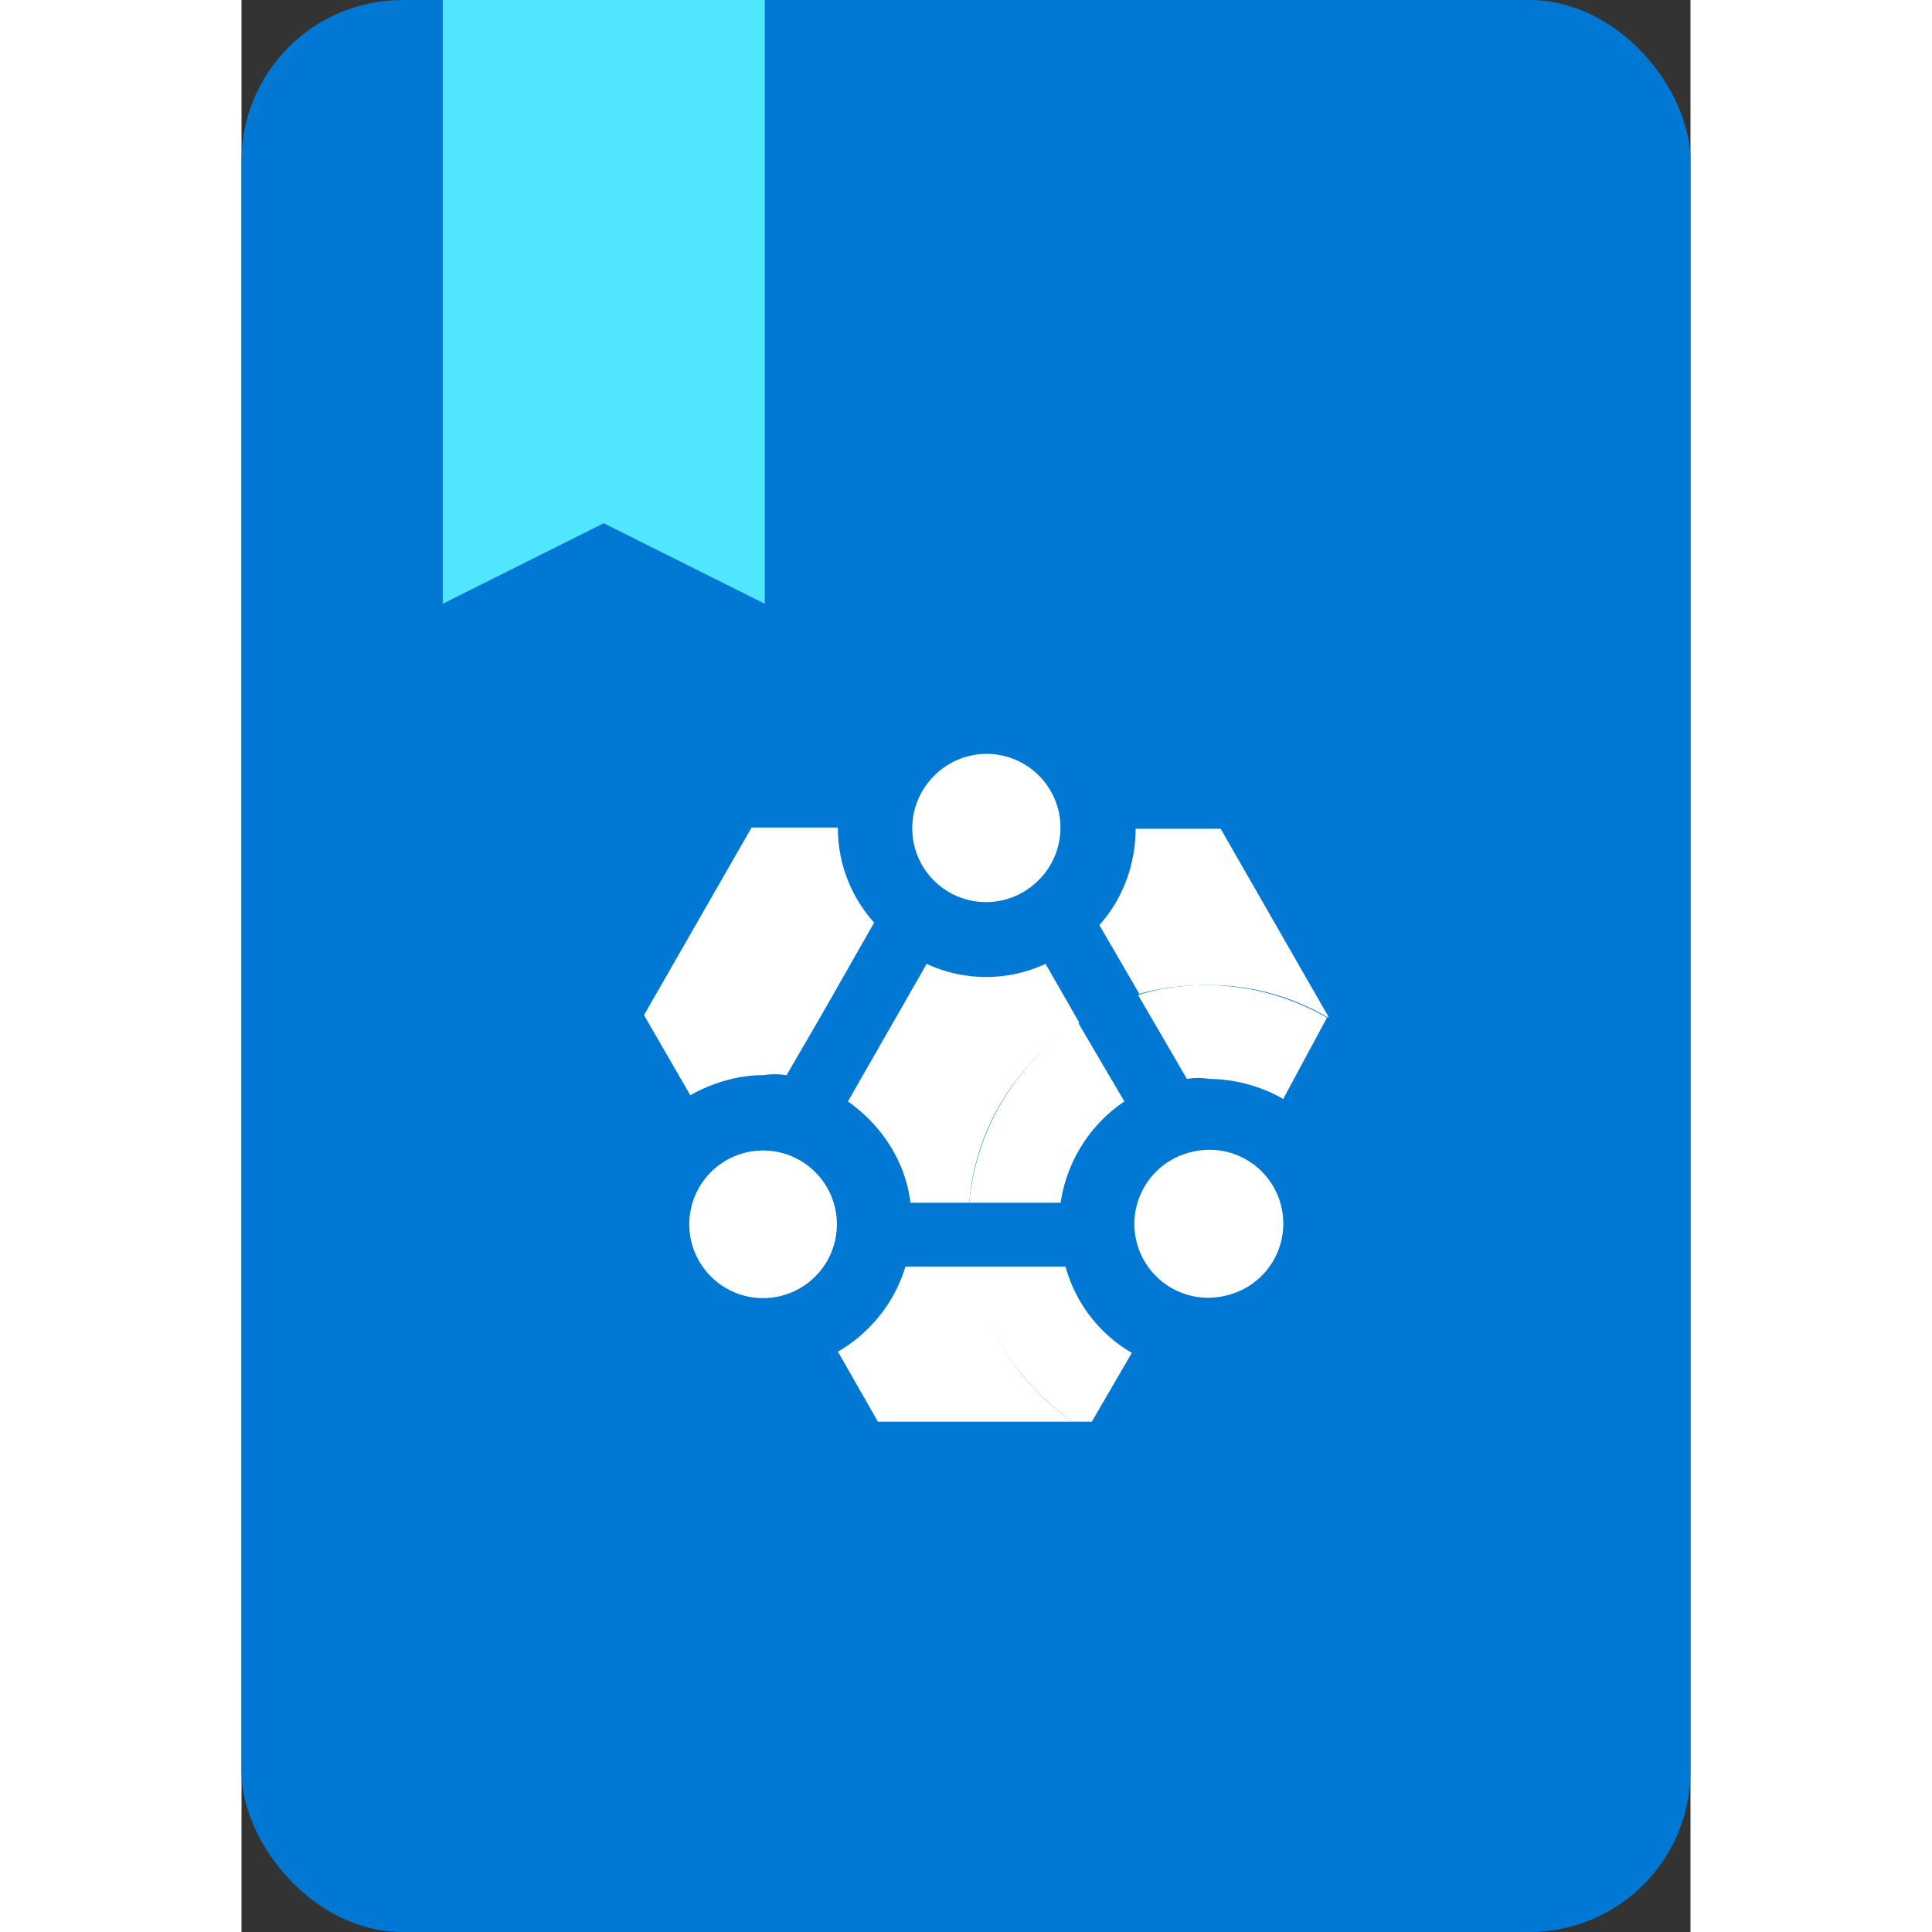 <svg xmlns="http://www.w3.org/2000/svg" viewBox="0 0 36 48" height="1em" width="1em">
  <rect x="0" y="0" width="36" height="48" fill="#333333" stroke="none"/>
  <rect width="36" height="48" rx="4" fill="#0078D4"/>
  <path d="M24.016 24.475a5.81 5.81 0 0 1 2.984.808v-.032l-2.673-4.661h-2.113c0 .87-.311 1.74-.901 2.393l.994 1.71c.528-.156 1.119-.218 1.71-.218zm-11.064 2.238a1.88 1.88 0 0 1 .59 0l.902-1.554 1.274-2.237a3.503 3.503 0 0 1-.901-2.362h-2.144L10 25.22l1.15 1.99c.56-.311 1.18-.498 1.802-.498zm4.072-2.767-1.958 3.419c.839.59 1.43 1.492 1.554 2.517h1.46c.156-1.896 1.212-3.512 2.735-4.475l-.839-1.46a3.502 3.502 0 0 1-2.952 0zm1.15 7.522h-1.678a3.675 3.675 0 0 1-1.678 2.113l.994 1.74h4.848a5.885 5.885 0 0 1-2.486-3.853zm1.606-9.578a1.834 1.834 0 1 0-2.593-2.593 1.834 1.834 0 0 0 2.594 2.593zm4.66 10.302a1.834 1.834 0 1 0-.844-3.569 1.834 1.834 0 0 0 .843 3.57zm-10.185-.478a1.833 1.833 0 1 0-2.593-2.593 1.833 1.833 0 0 0 2.593 2.593z" fill="#fff"/>
  <path d="m22.276 24.724.31.528.902 1.554c.186-.031.373-.031.56 0a3.77 3.77 0 0 1 1.833.497l1.087-2.02a6.03 6.03 0 0 0-2.983-.808c-.56 0-1.15.062-1.71.249zM20.66 35.321h.466l.994-1.709a3.572 3.572 0 0 1-1.647-2.144h-2.33a6.041 6.041 0 0 0 2.517 3.853zm-2.579-5.439h2.27a3.682 3.682 0 0 1 1.584-2.517l-1.15-1.958a5.996 5.996 0 0 0-2.704 4.475z" fill="#fff"/>
  <path d="M5 0h8v15l-4-2-4 2V0z" fill="#50E6FF"/>
</svg>

